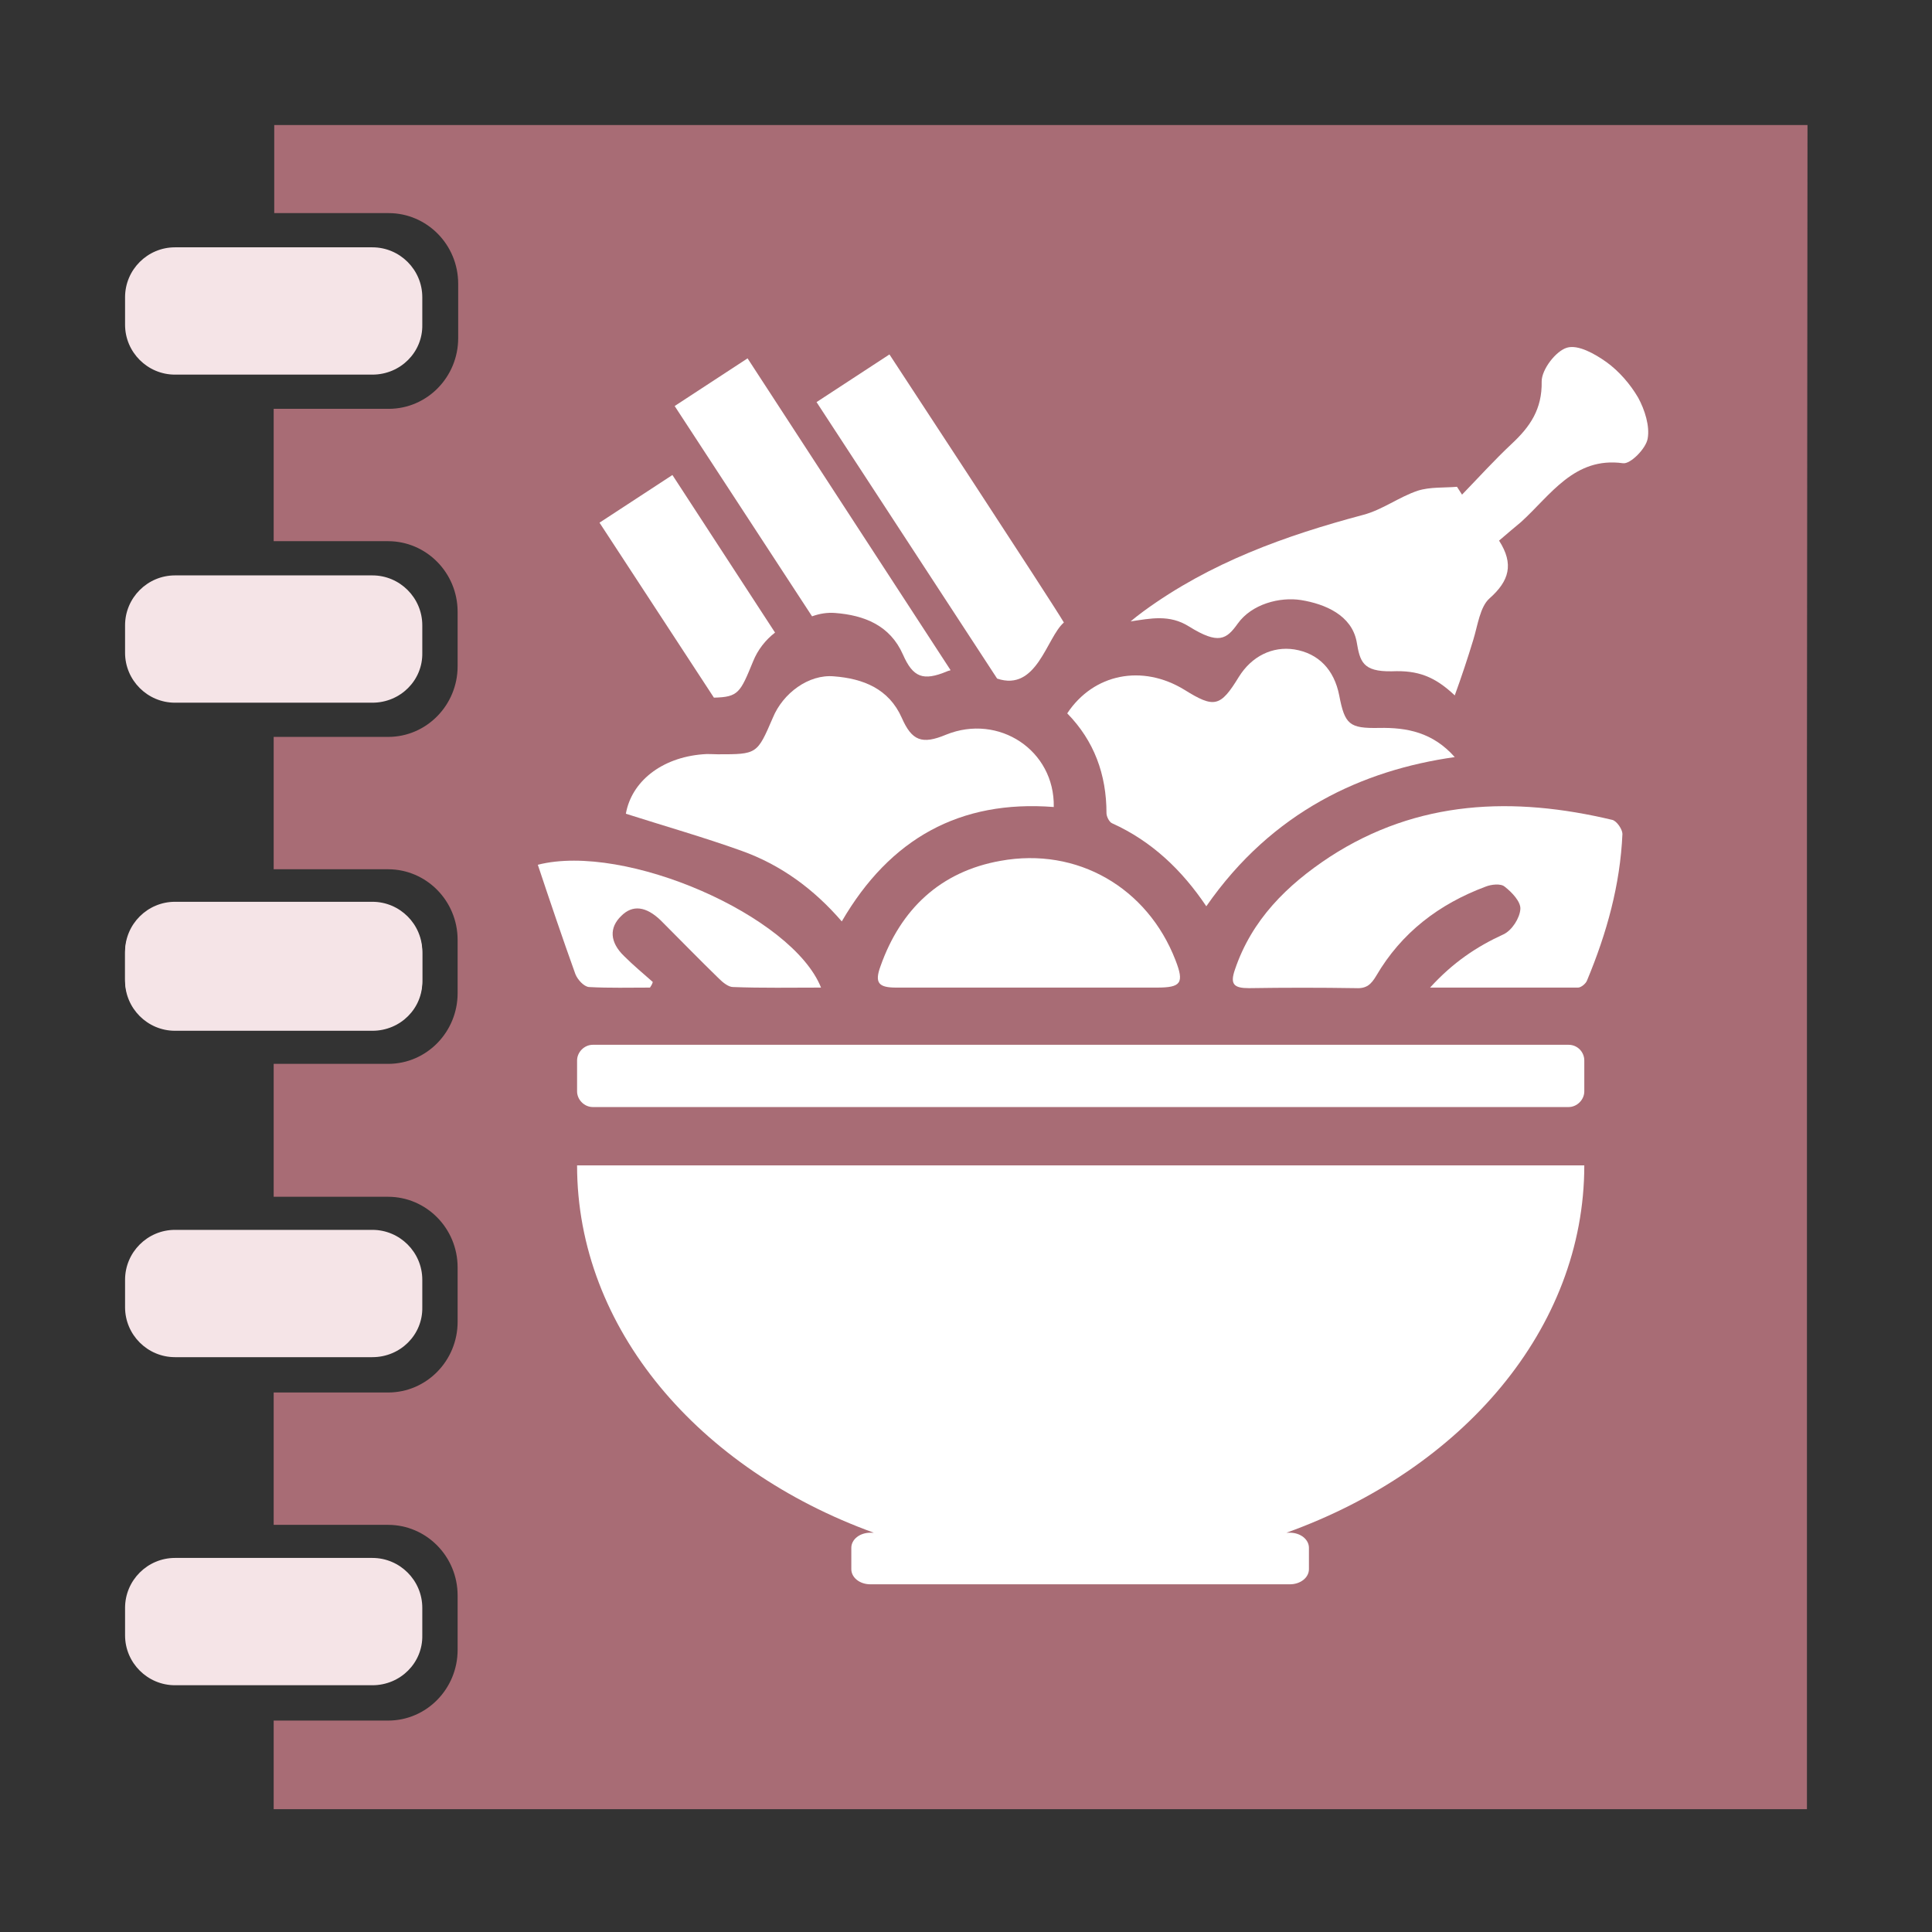 <svg enable-background="new 0 0 344.5 344.5" viewBox="0 0 344.5 344.5" xmlns="http://www.w3.org/2000/svg"><rect x="0" y="0" width="344.5" height="344.5" fill="#333333" stroke="none"/><path d="m66.4 66.8h-35.2c-4.9 0-8.9-4-8.9-8.9v-4.9c0-4.9 4-8.9 8.9-8.9h35.2c4.9 0 8.9 4 8.9 8.9v4.9c.1 4.9-3.9 8.9-8.9 8.9z" fill="#f5e4e7"/><path d="m66.4 125.3h-35.2c-4.9 0-8.9-4-8.9-8.9v-4.9c0-4.9 4-8.9 8.9-8.9h35.2c4.9 0 8.9 4 8.9 8.9v4.9c.1 4.9-3.9 8.9-8.9 8.9z" fill="#f5e4e7"/><path d="m66.4 183.8h-35.2c-4.9 0-8.9-4-8.9-8.9v-4.9c0-4.9 4-8.9 8.9-8.9h35.2c4.9 0 8.9 4 8.9 8.9v4.9c.1 4.9-3.9 8.9-8.9 8.9z" fill="#f5e4e7"/><path d="m322.3 22.3h-273.4v15.7h20.4c6.8 0 12.4 5.6 12.4 12.6v9.7c0 6.9-5.5 12.6-12.4 12.6h-20.5v23.6h20.4c6.8 0 12.4 5.6 12.4 12.6v9.7c0 6.9-5.5 12.6-12.4 12.6h-20.4v23.6h20.4c6.8 0 12.4 5.6 12.4 12.6v9.5c0 6.9-5.5 12.6-12.4 12.6h-20.4v.3 15.8 7.6h20.4c6.8 0 12.4 5.6 12.4 12.6v9.7c0 6.9-5.5 12.6-12.4 12.6h-20.4v23.6h20.4c6.8 0 12.4 5.6 12.4 12.6v9.7c0 6.9-5.5 12.6-12.4 12.6h-20.4v15.8h273.4v-183.3z" fill="#a86c75"/><path d="m66.4 183.5h-35.2c-4.9 0-8.9-4-8.9-8.9v-4.9c0-4.9 4-8.9 8.9-8.9h35.2c4.9 0 8.9 4 8.9 8.9v4.9c.1 4.9-3.9 8.9-8.9 8.9z" fill="#f5e4e7"/><path d="m66.4 242h-35.2c-4.9 0-8.9-4-8.9-8.9v-4.9c0-4.9 4-8.9 8.9-8.9h35.2c4.9 0 8.9 4 8.9 8.9v4.9c.1 4.9-3.9 8.9-8.9 8.9z" fill="#f5e4e7"/><path d="m66.4 300.5h-35.2c-4.9 0-8.9-4-8.9-8.9v-4.9c0-4.9 4-8.9 8.9-8.9h35.2c4.9 0 8.9 4 8.9 8.9v4.9c.1 4.9-3.9 8.9-8.9 8.9z" fill="#f5e4e7"/><g fill="#fff"><path d="m259.4 135c-16.3 2.3-32.5 9.6-44.3 26.6-4.3-6.4-9.7-11.6-16.8-14.8-.5-.2-1-1.2-1-1.8 0-6.9-2.2-12.9-7-17.8 4.7-7.1 13.4-8.8 20.9-4.2 5.3 3.3 6.4 3.1 9.7-2.3 2.3-3.7 6-5.5 9.9-4.9 4.3.7 7.1 3.6 8 8.2 1 5.2 1.8 5.9 7.1 5.8 5-.1 9.6.8 13.5 5.2z"/><path d="m282.5 207.8c-42.1 0-151.9 0-179.6 0 0 29.1 21.7 54.2 52.9 65.5h-.6c-1.9 0-3.4 1.2-3.4 2.7v3.8c0 1.5 1.5 2.7 3.4 2.7h74.8c1.9 0 3.4-1.2 3.4-2.7v-3.8c0-1.5-1.5-2.7-3.4-2.7h-.6c31.4-11.3 53.1-36.4 53.1-65.5z"/><path d="m279.7 186.3h-174c-1.5 0-2.8 1.3-2.8 2.8v5.5c0 1.5 1.3 2.8 2.8 2.8h174c1.5 0 2.8-1.3 2.8-2.8v-5.5c0-1.5-1.2-2.8-2.8-2.8z"/><path d="m187.9 143.9c-16.7-1.3-29.2 5.6-37.8 20.4-5-5.8-10.9-10.1-17.9-12.6-6.7-2.4-13.7-4.4-20.6-6.6 1-5.7 6.3-10 13.7-10.6.9-.1 1.8 0 2.7 0 7 0 7 0 9.8-6.5 1.8-4.4 6.4-7.8 10.9-7.4 5.2.4 9.8 2.2 12.1 7.4 1.8 4.1 3.6 4.8 7.9 3 9.4-3.8 19.4 2.8 19.2 12.9z"/><path d="m255 176.1c4.1-4.5 8.3-7.3 13.1-9.5 1.5-.7 2.9-2.9 3-4.5.1-1.3-1.5-3-2.8-4-.7-.6-2.4-.4-3.4 0-8.3 3.1-15 8.2-19.5 15.9-.9 1.5-1.7 2.3-3.6 2.2-6.4-.1-12.7-.1-19.1 0-2.7 0-3.4-.7-2.5-3.3 3-8.9 9.3-15.1 16.9-20.1 15.7-10.2 32.8-10.8 50.4-6.6.8.2 1.8 1.7 1.8 2.5-.4 9.1-2.8 17.7-6.3 26.1-.2.6-1.1 1.3-1.6 1.3-8.6 0-17.1 0-26.4 0z"/><path d="m292.1 70.9c-1.4-2.4-3.4-4.7-5.6-6.3-2.1-1.5-5.1-3.2-7.1-2.6s-4.5 3.9-4.5 6c.1 5-2.1 8.1-5.3 11.1-3.1 2.9-5.9 6-8.9 9.1-.3-.5-.6-.9-.9-1.4-2.3.2-4.8 0-7 .7-3.3 1.1-6.3 3.4-9.7 4.3-13.9 3.7-27.3 8.5-39.2 17.2-.8.6-1.6 1.2-2.3 1.8 3.5-.5 6.9-1.3 10.4.9 5.3 3.3 6.7 2.3 8.7-.5 2.5-3.5 7.5-4.8 11.3-4.2 4.3.7 9 2.7 9.9 7.4.6 3.5 1 5.4 6.3 5.3 4.6-.2 7.6.9 11.2 4.3 1.2-3.3 2.3-6.6 3.3-9.9.8-2.6 1.2-5.9 2.9-7.4 3.5-3.1 4.4-6.1 1.7-10.3 1.5-1.3 2.7-2.3 3.9-3.3 5.3-4.8 9.5-11.7 18.2-10.5 1.3.2 4.1-2.6 4.4-4.4.4-2.2-.5-5.1-1.7-7.3z"/><path d="m183.2 176.1c-7.8 0-15.6 0-23.4 0-3.1 0-3.9-.8-2.8-3.8 3.6-10.2 10.7-16.9 21.4-18.8 13.7-2.5 26.2 4.8 31.2 17.7 1.6 4.1 1 4.9-3.3 4.9-7.8 0-15.4 0-23.1 0z"/><path d="m115.9 176.1c-3.6 0-7.3.1-10.9-.1-.9-.1-2-1.3-2.4-2.3-2.3-6.4-4.5-12.9-6.7-19.5 15.6-4 45.4 9.1 50.5 21.9-5.3 0-10.5.1-15.7-.1-.8 0-1.8-.8-2.5-1.5-3.5-3.4-6.9-6.9-10.4-10.4-2.6-2.5-5-2.8-7-.8-2.2 2.1-2.1 4.7.5 7.2 1.6 1.6 3.4 3.1 5.1 4.6-.1.4-.3.7-.5 1z"/><path d="m177.8 121c-4.5-6.9-32.2-49.3-32.2-49.3l13-8.5s29.2 44.5 31.1 47.8c-3.1 2.7-4.8 12.4-11.9 10z"/><path d="m148.9 109.3c5.2.4 9.8 2.2 12.1 7.4 1.8 4.1 3.6 4.8 7.9 3 .2-.1.4-.1.6-.2l-36.2-55.6-13 8.5 24.5 37.5c1.4-.5 2.7-.7 4.1-.6z"/><path d="m134.3 117.9c.8-2 2.2-3.8 3.9-5.1l-18.3-28.1-13 8.5 20.4 31.2c4.4-.1 4.7-.9 7-6.5z"/></g></svg>